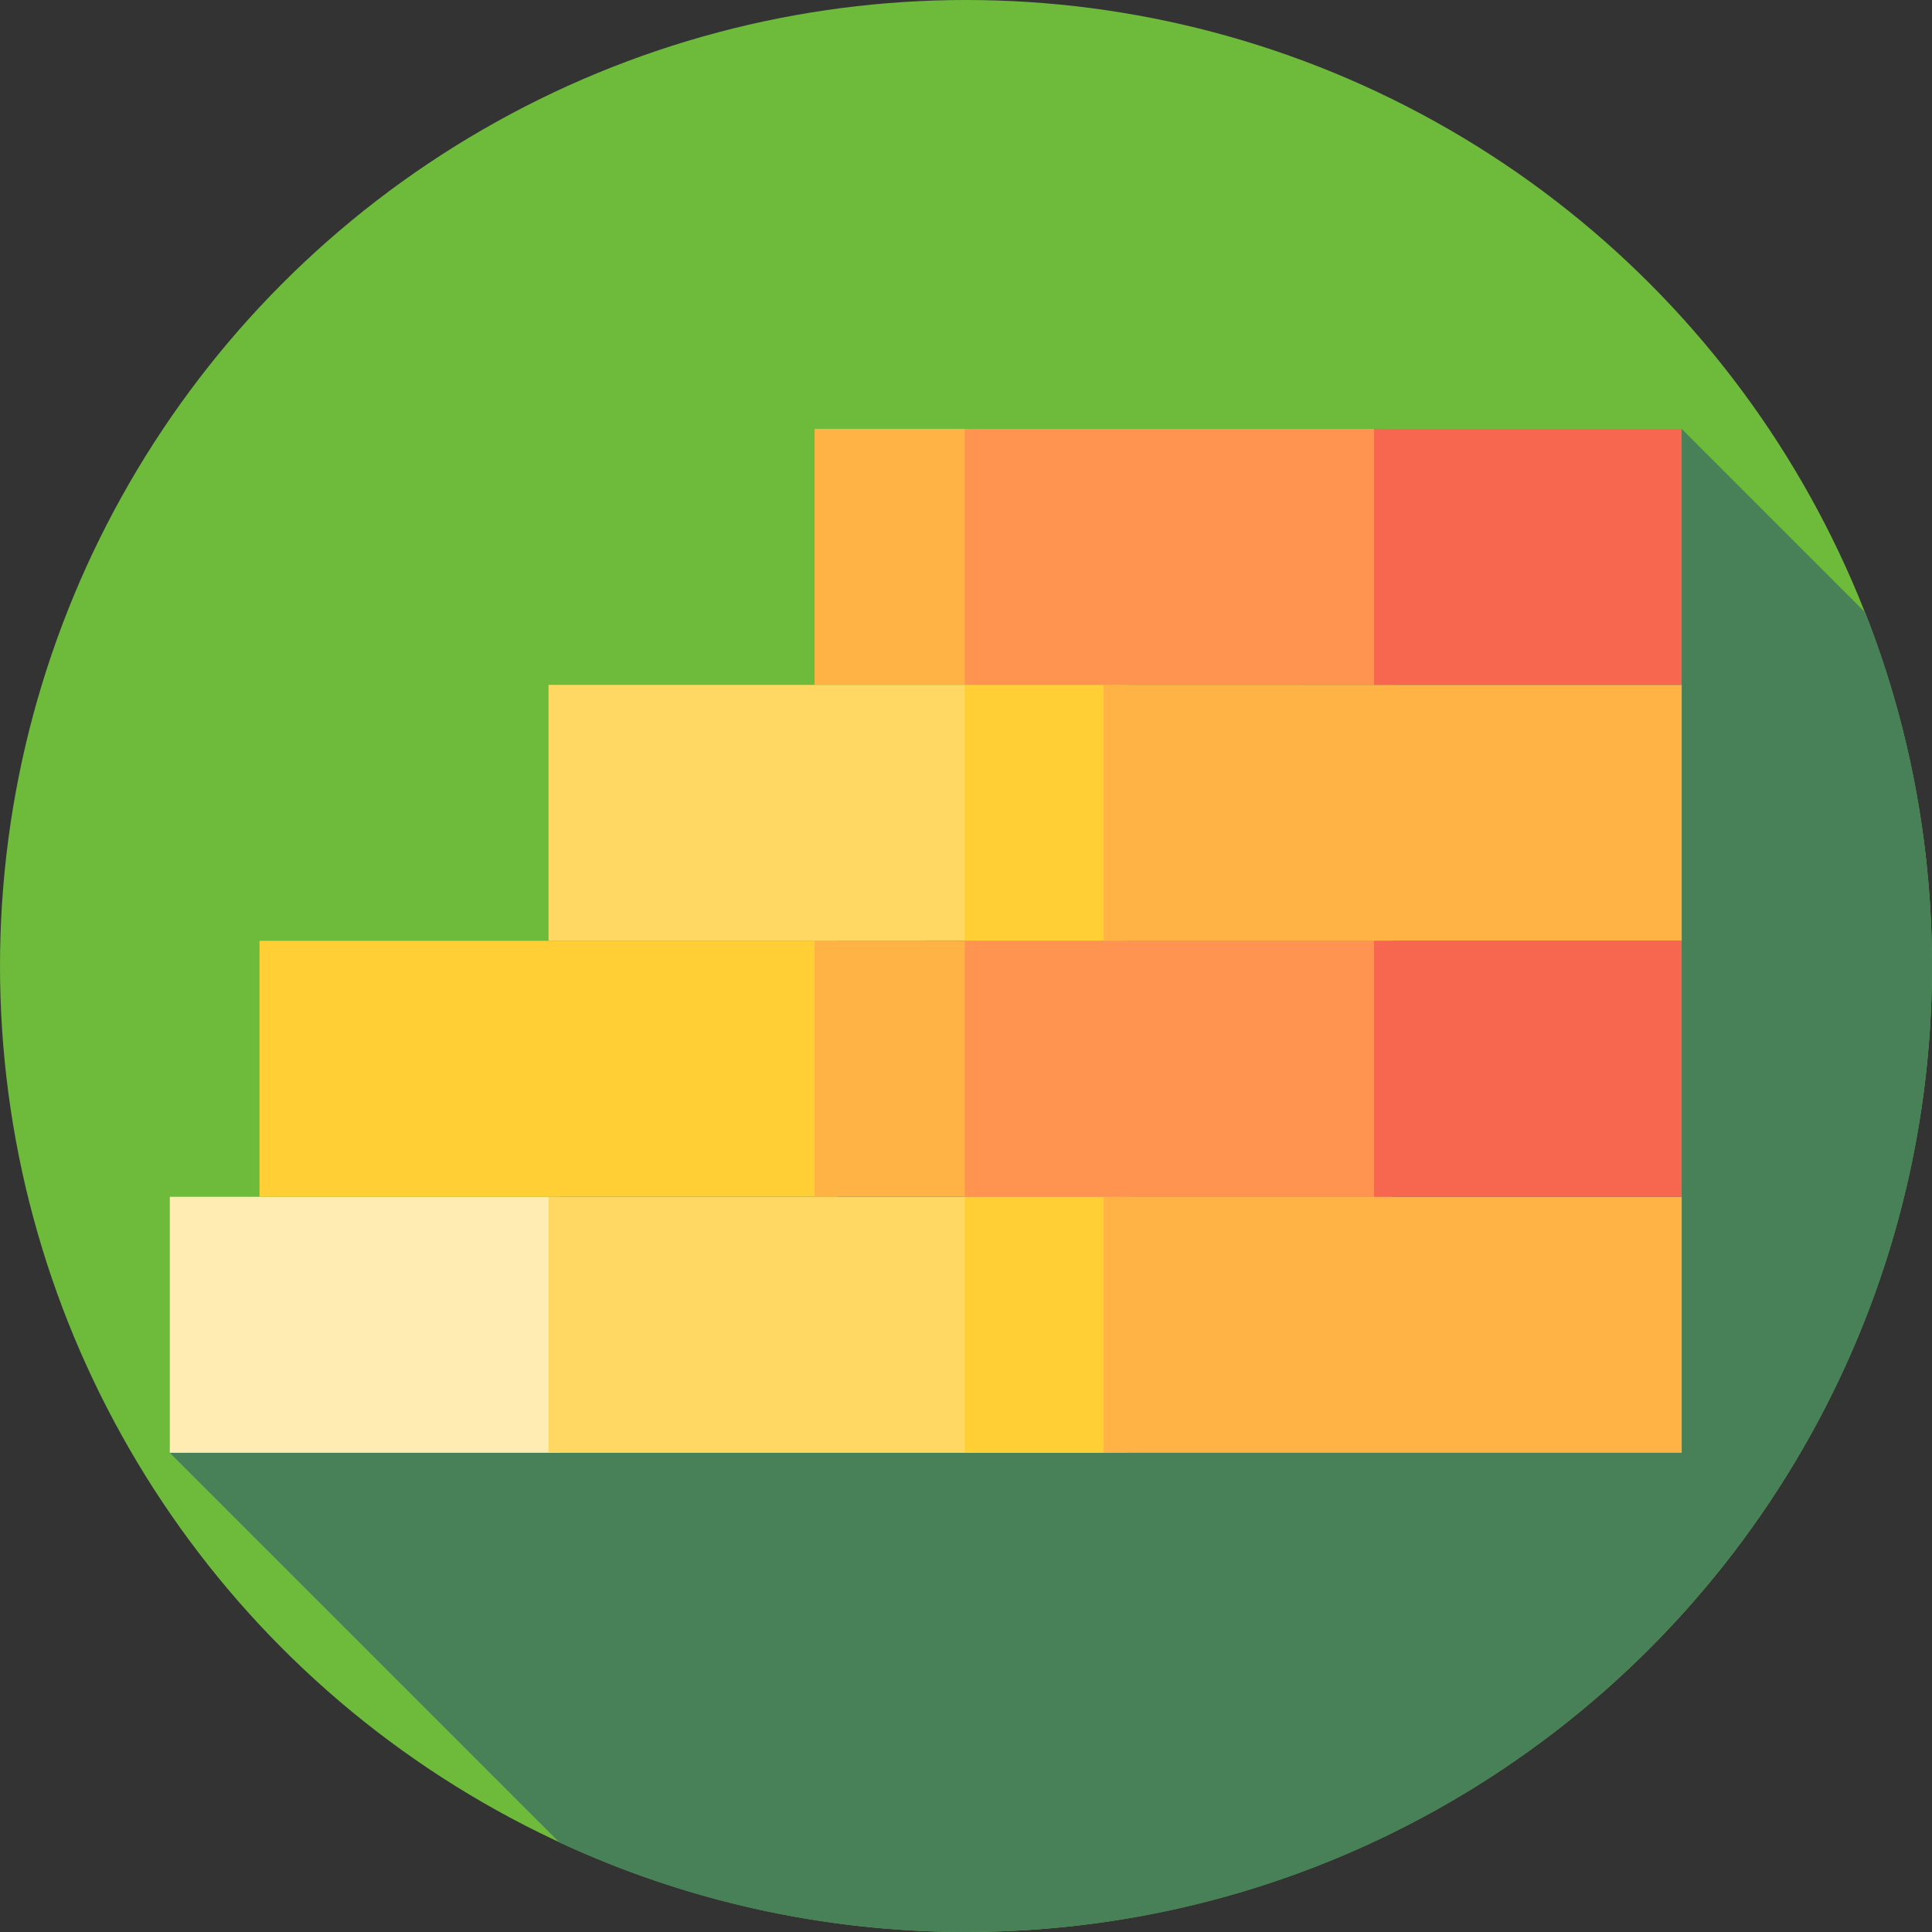 <?xml version="1.0" encoding="iso-8859-1"?>
<!-- Generator: Adobe Illustrator 19.0.0, SVG Export Plug-In . SVG Version: 6.00 Build 0)  -->
<svg xmlns="http://www.w3.org/2000/svg" xmlns:xlink="http://www.w3.org/1999/xlink" version="1.1" id="Layer_1" x="0px" y="0px" viewBox="0 0 512 512" style="enable-background:new 0 0 512 512;" xml:space="preserve">
<rect x="0" y="0" width="512" height="512" fill="#333333" stroke="none"/>
<circle style="fill:#6EBA3B;" cx="256" cy="256" r="256"/>
<path style="fill:#488057;" d="M512,256c0-33.071-6.273-64.676-17.69-93.693l-48.643-48.643L45,385l103.281,103.281  C181.027,503.493,217.517,512,256,512C397.385,512,512,397.385,512,256z"/>
<rect x="45" y="317.17" style="fill:#FFECB3;" width="103.42" height="67.834"/>
<rect x="145.37" y="317.17" style="fill:#FFD863;" width="153.2" height="67.834"/>
<rect x="255.67" y="317.17" style="fill:#FFCF35;" width="42.35" height="67.834"/>
<rect x="292.47" y="317.17" style="fill:#FFB344;" width="153.2" height="67.834"/>
<rect x="145.37" y="181.5" style="fill:#FFD863;" width="153.2" height="67.834"/>
<rect x="255.67" y="181.5" style="fill:#FFCF35;" width="42.899" height="67.834"/>
<rect x="292.47" y="181.5" style="fill:#FFB344;" width="153.2" height="67.834"/>
<rect x="68.769" y="249.33" style="fill:#FFCF35;" width="153.2" height="67.834"/>
<rect x="215.87" y="249.33" style="fill:#FFB344;" width="153.2" height="67.834"/>
<rect x="255.67" y="249.33" style="fill:#FF9451;" width="112.85" height="67.834"/>
<rect x="364.11" y="249.33" style="fill:#F7674F;" width="81.55" height="67.834"/>
<rect x="215.87" y="113.66" style="fill:#FFB344;" width="153.2" height="67.834"/>
<rect x="255.67" y="113.66" style="fill:#FF9451;" width="113.4" height="67.834"/>
<rect x="364.11" y="113.66" style="fill:#F7674F;" width="81.55" height="67.834"/>
<g>
</g>
<g>
</g>
<g>
</g>
<g>
</g>
<g>
</g>
<g>
</g>
<g>
</g>
<g>
</g>
<g>
</g>
<g>
</g>
<g>
</g>
<g>
</g>
<g>
</g>
<g>
</g>
<g>
</g>
</svg>
